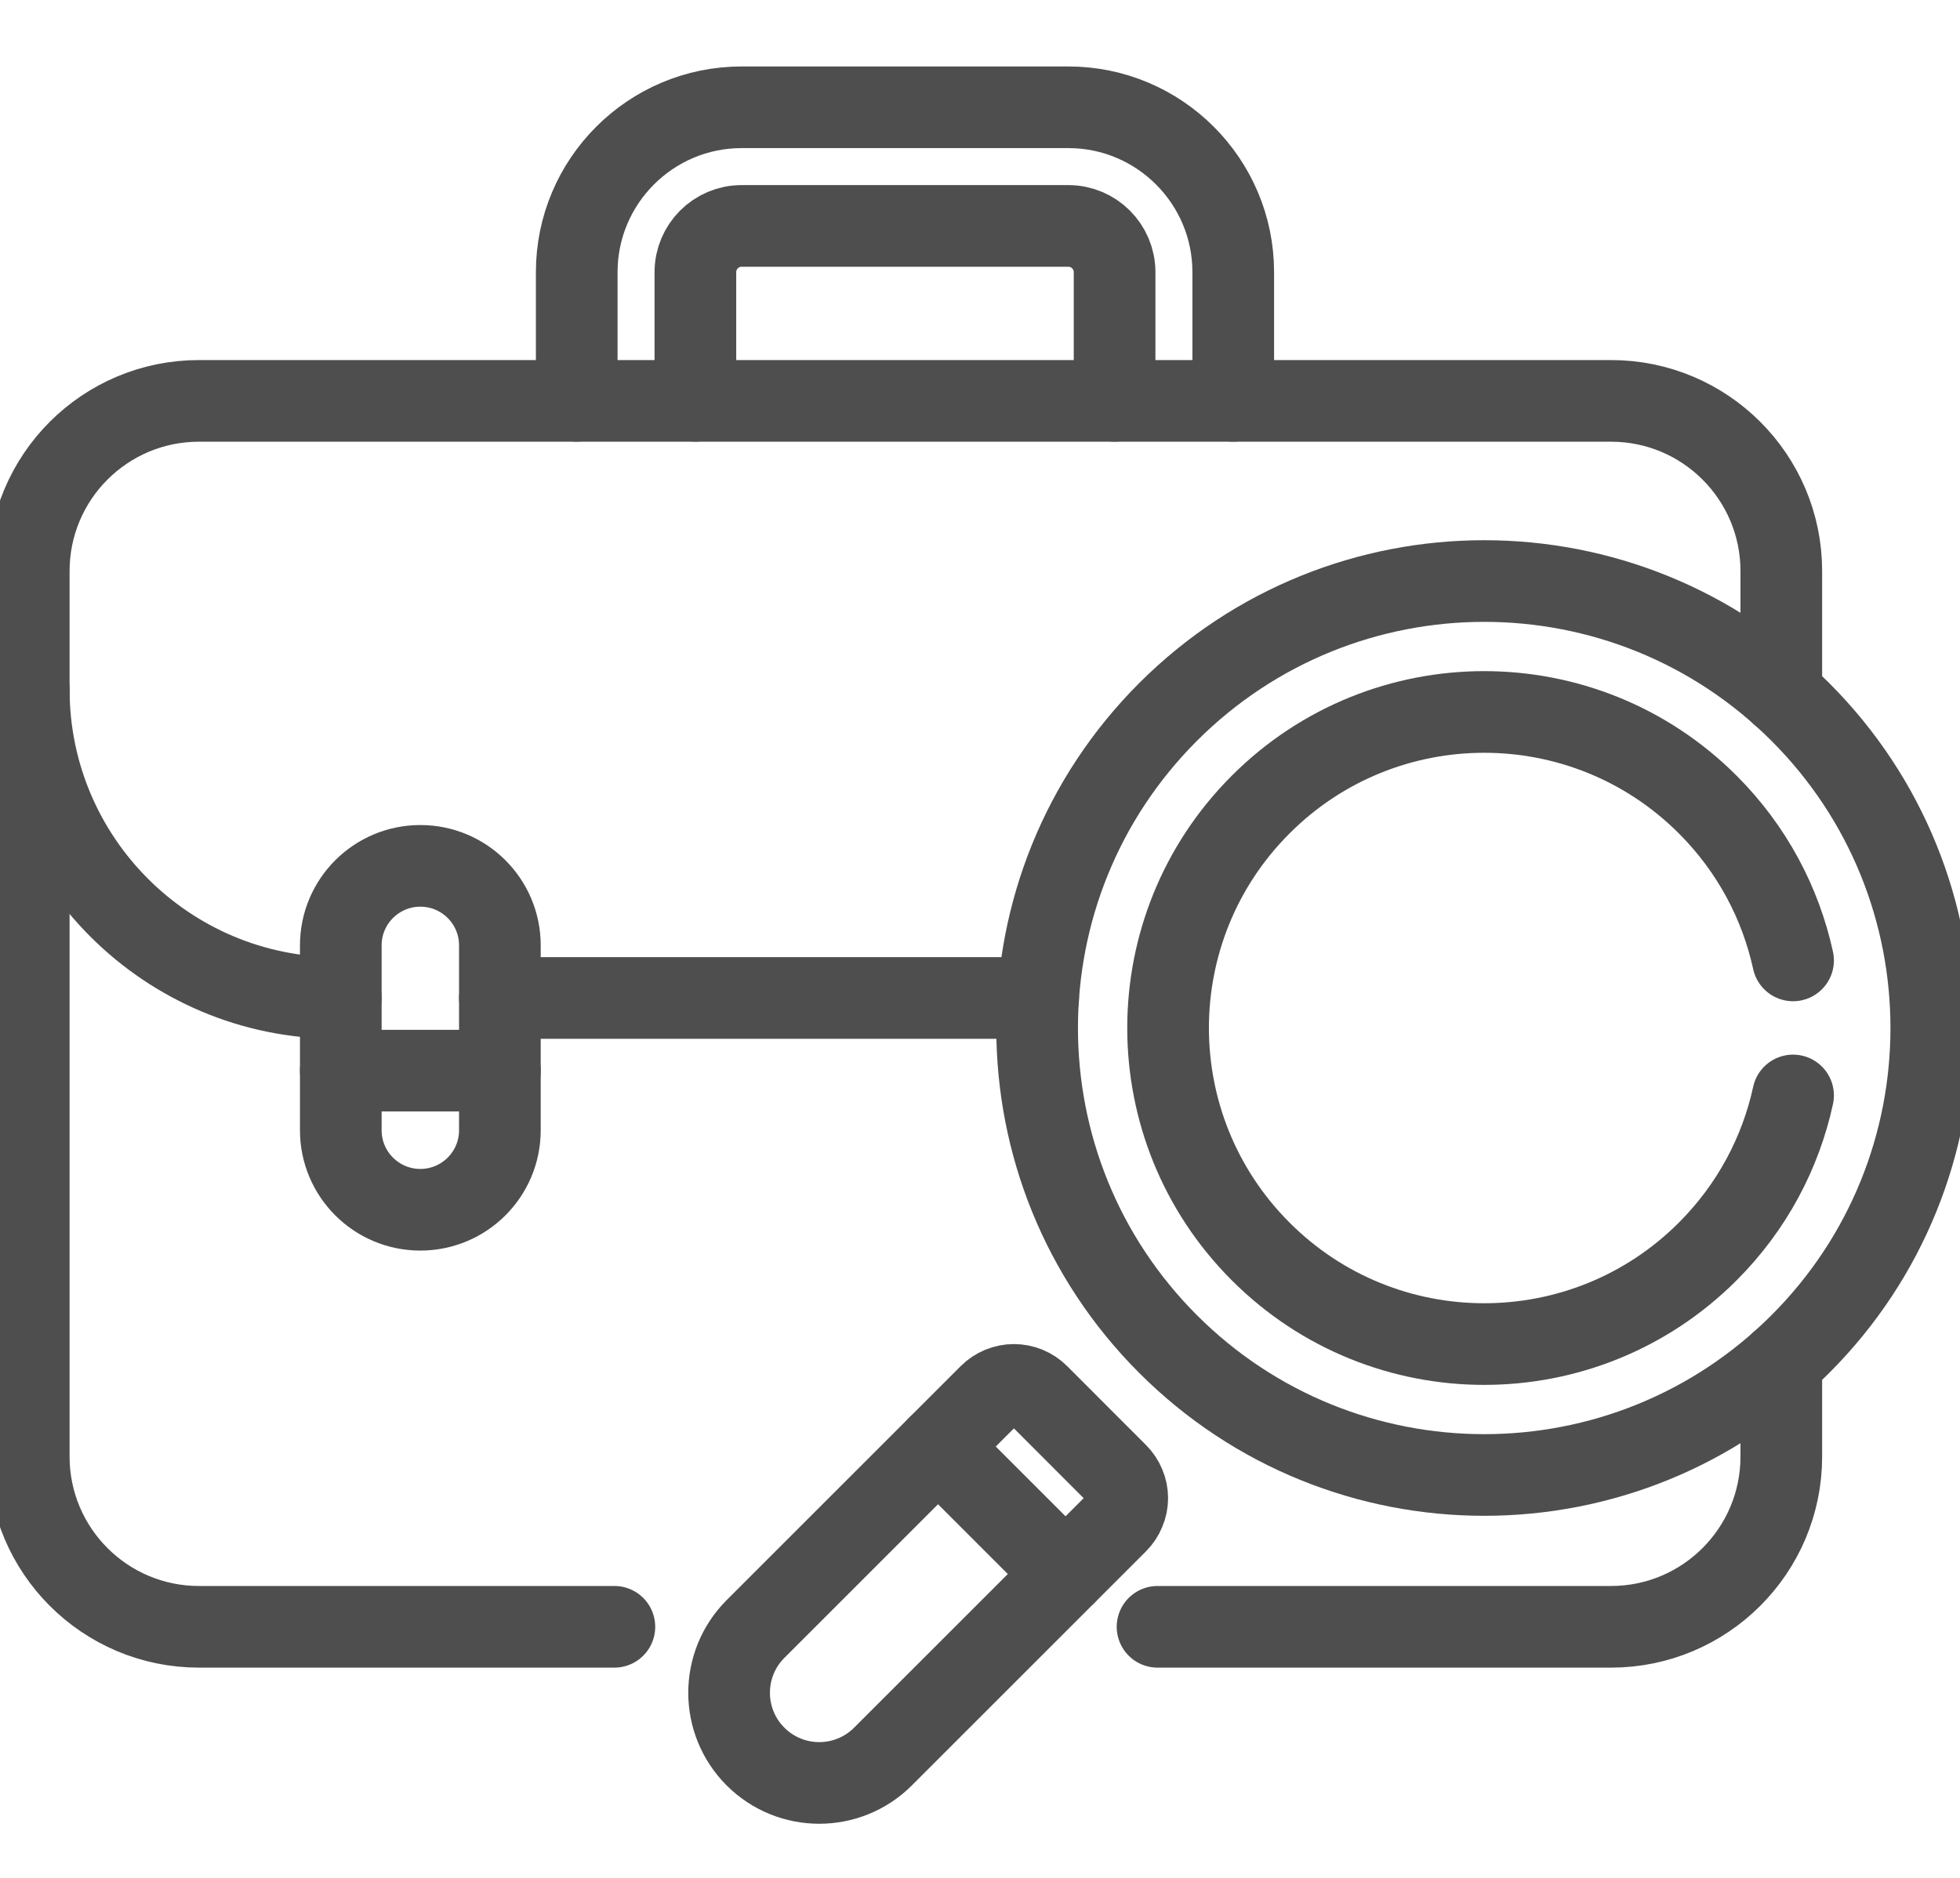 <svg width="24" height="23" viewBox="0 0 24 23" fill="none" xmlns="http://www.w3.org/2000/svg">
<path d="M14.174 19.925H19.727C20.878 19.925 21.812 18.991 21.812 17.84V16.682" stroke="#4E4E4F" stroke-miterlimit="10" stroke-linecap="round" stroke-linejoin="round"/>
<path d="M21.812 8.501V6.995C21.812 5.843 20.878 4.91 19.727 4.91H2.436C1.285 4.91 0.352 5.843 0.352 6.995V17.84C0.352 18.991 1.285 19.925 2.436 19.925H7.523" stroke="#4E4E4F" stroke-miterlimit="10" stroke-linecap="round" stroke-linejoin="round"/>
<path d="M0.352 8.445C0.352 10.531 2.043 12.223 4.13 12.223H4.173" stroke="#4E4E4F" stroke-miterlimit="10" stroke-linecap="round" stroke-linejoin="round"/>
<path d="M6.121 12.223H12.712" stroke="#4E4E4F" stroke-miterlimit="10" stroke-linecap="round" stroke-linejoin="round"/>
<path d="M10.812 21.514L13.679 18.647C13.718 18.608 13.749 18.561 13.77 18.51C13.792 18.459 13.803 18.404 13.803 18.349C13.803 18.294 13.792 18.239 13.77 18.188C13.749 18.137 13.718 18.091 13.679 18.052L12.713 17.085C12.674 17.046 12.627 17.015 12.576 16.994C12.525 16.973 12.471 16.962 12.415 16.962C12.36 16.962 12.306 16.973 12.255 16.994C12.204 17.015 12.157 17.046 12.118 17.085L9.251 19.952C8.82 20.384 8.82 21.082 9.251 21.514C9.682 21.945 10.381 21.945 10.812 21.514Z" stroke="#4E4E4F" stroke-miterlimit="10" stroke-linecap="round" stroke-linejoin="round"/>
<path d="M11.486 17.717L13.047 19.278" stroke="#4E4E4F" stroke-miterlimit="10" stroke-linecap="round" stroke-linejoin="round"/>
<path d="M22.045 16.462C19.907 18.6 16.441 18.6 14.303 16.462C12.165 14.324 12.165 10.858 14.303 8.72C16.441 6.582 19.907 6.582 22.045 8.72C24.183 10.858 24.183 14.324 22.045 16.462Z" stroke="#4E4E4F" stroke-miterlimit="10" stroke-linecap="round" stroke-linejoin="round"/>
<path d="M21.956 13.417C21.804 14.117 21.455 14.784 20.911 15.328C19.399 16.84 16.948 16.84 15.437 15.328C13.925 13.816 13.925 11.365 15.437 9.854C16.948 8.342 19.399 8.342 20.911 9.854C21.455 10.398 21.803 11.063 21.956 11.763" stroke="#4E4E4F" stroke-miterlimit="10" stroke-linecap="round" stroke-linejoin="round"/>
<path d="M5.147 14.817C4.609 14.817 4.173 14.381 4.173 13.843V11.579C4.173 11.041 4.609 10.605 5.147 10.605C5.685 10.605 6.121 11.041 6.121 11.579V13.843C6.121 14.381 5.685 14.817 5.147 14.817Z" stroke="#4E4E4F" stroke-miterlimit="10" stroke-linecap="round" stroke-linejoin="round"/>
<path d="M6.121 13.113H4.173" stroke="#4E4E4F" stroke-miterlimit="10" stroke-linecap="round" stroke-linejoin="round"/>
<path d="M15.101 4.909V3.333C15.101 2.22 14.196 1.314 13.082 1.314H9.081C7.967 1.314 7.062 2.22 7.062 3.333V4.909" stroke="#4E4E4F" stroke-miterlimit="10" stroke-linecap="round" stroke-linejoin="round"/>
<path d="M8.515 4.909V3.333C8.515 3.021 8.769 2.767 9.081 2.767H13.082C13.394 2.767 13.648 3.021 13.648 3.333V4.909" stroke="#4E4E4F" stroke-miterlimit="10" stroke-linecap="round" stroke-linejoin="round"/>
</svg>
